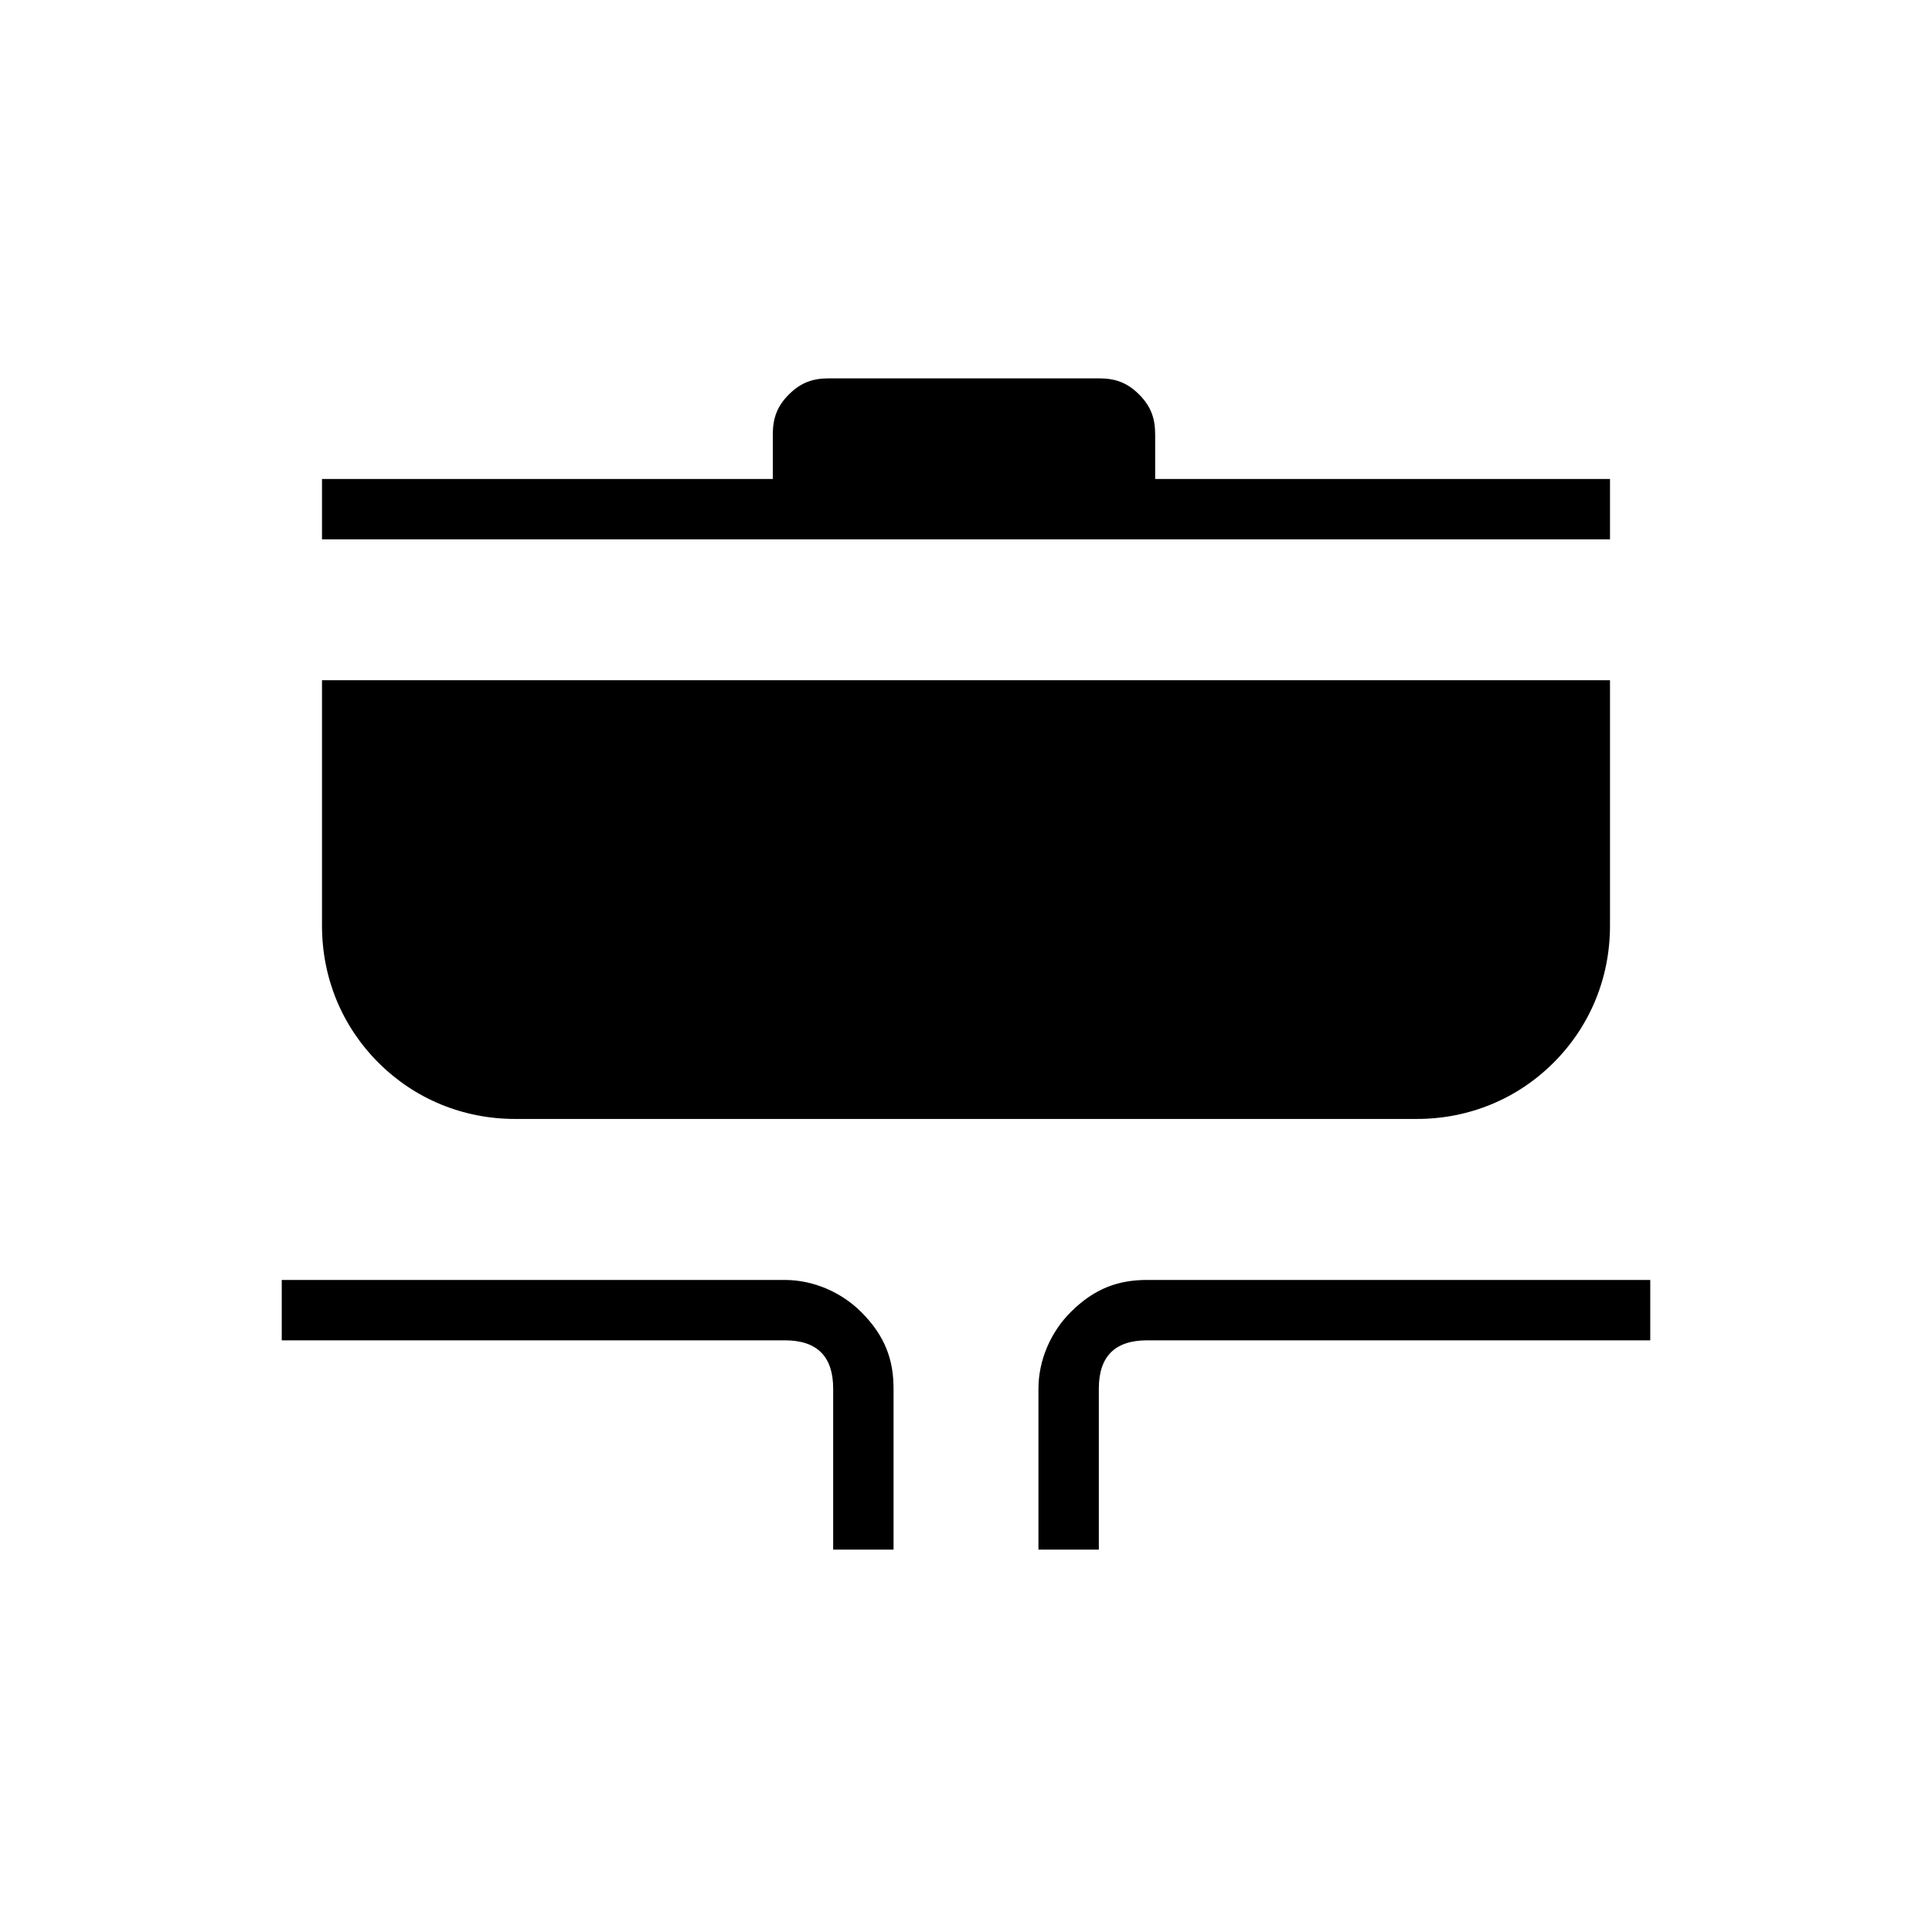 <?xml version="1.0" encoding="utf-8"?>
<!-- Generator: Adobe Illustrator 26.3.1, SVG Export Plug-In . SVG Version: 6.00 Build 0)  -->
<svg version="1.1" id="Слой_1" xmlns="http://www.w3.org/2000/svg" xmlns:xlink="http://www.w3.org/1999/xlink" x="0px" y="0px"
	 viewBox="0 0 48 48" style="enable-background:new 0 0 48 48;" xml:space="preserve">
<path d="M20.7,38.5v-4c0-0.4-0.1-0.7-0.3-0.9c-0.2-0.2-0.5-0.3-0.9-0.3H7v-1.5h12.5c0.7,0,1.4,0.3,1.9,0.8c0.6,0.6,0.8,1.2,0.8,1.9
	v4C22.2,38.5,20.7,38.5,20.7,38.5z M25.8,38.5v-4c0-0.7,0.3-1.4,0.8-1.9c0.6-0.6,1.2-0.8,1.9-0.8H41v1.5H28.5
	c-0.4,0-0.7,0.1-0.9,0.3c-0.2,0.2-0.3,0.5-0.3,0.9v4C27.3,38.5,25.8,38.5,25.8,38.5z M12.8,27.8c-1.3,0-2.5-0.5-3.4-1.4
	C8.5,25.5,8,24.3,8,23v-6.1h32V23c0,1.3-0.5,2.5-1.4,3.4s-2.1,1.4-3.4,1.4H12.8z M8,13.4v-1.5h11.2v-1.1c0-0.4,0.1-0.7,0.4-1
	s0.6-0.4,1-0.4h6.7c0.4,0,0.7,0.1,1,0.4c0.3,0.3,0.4,0.6,0.4,1v1.1H40v1.5H8z"/>
</svg>
